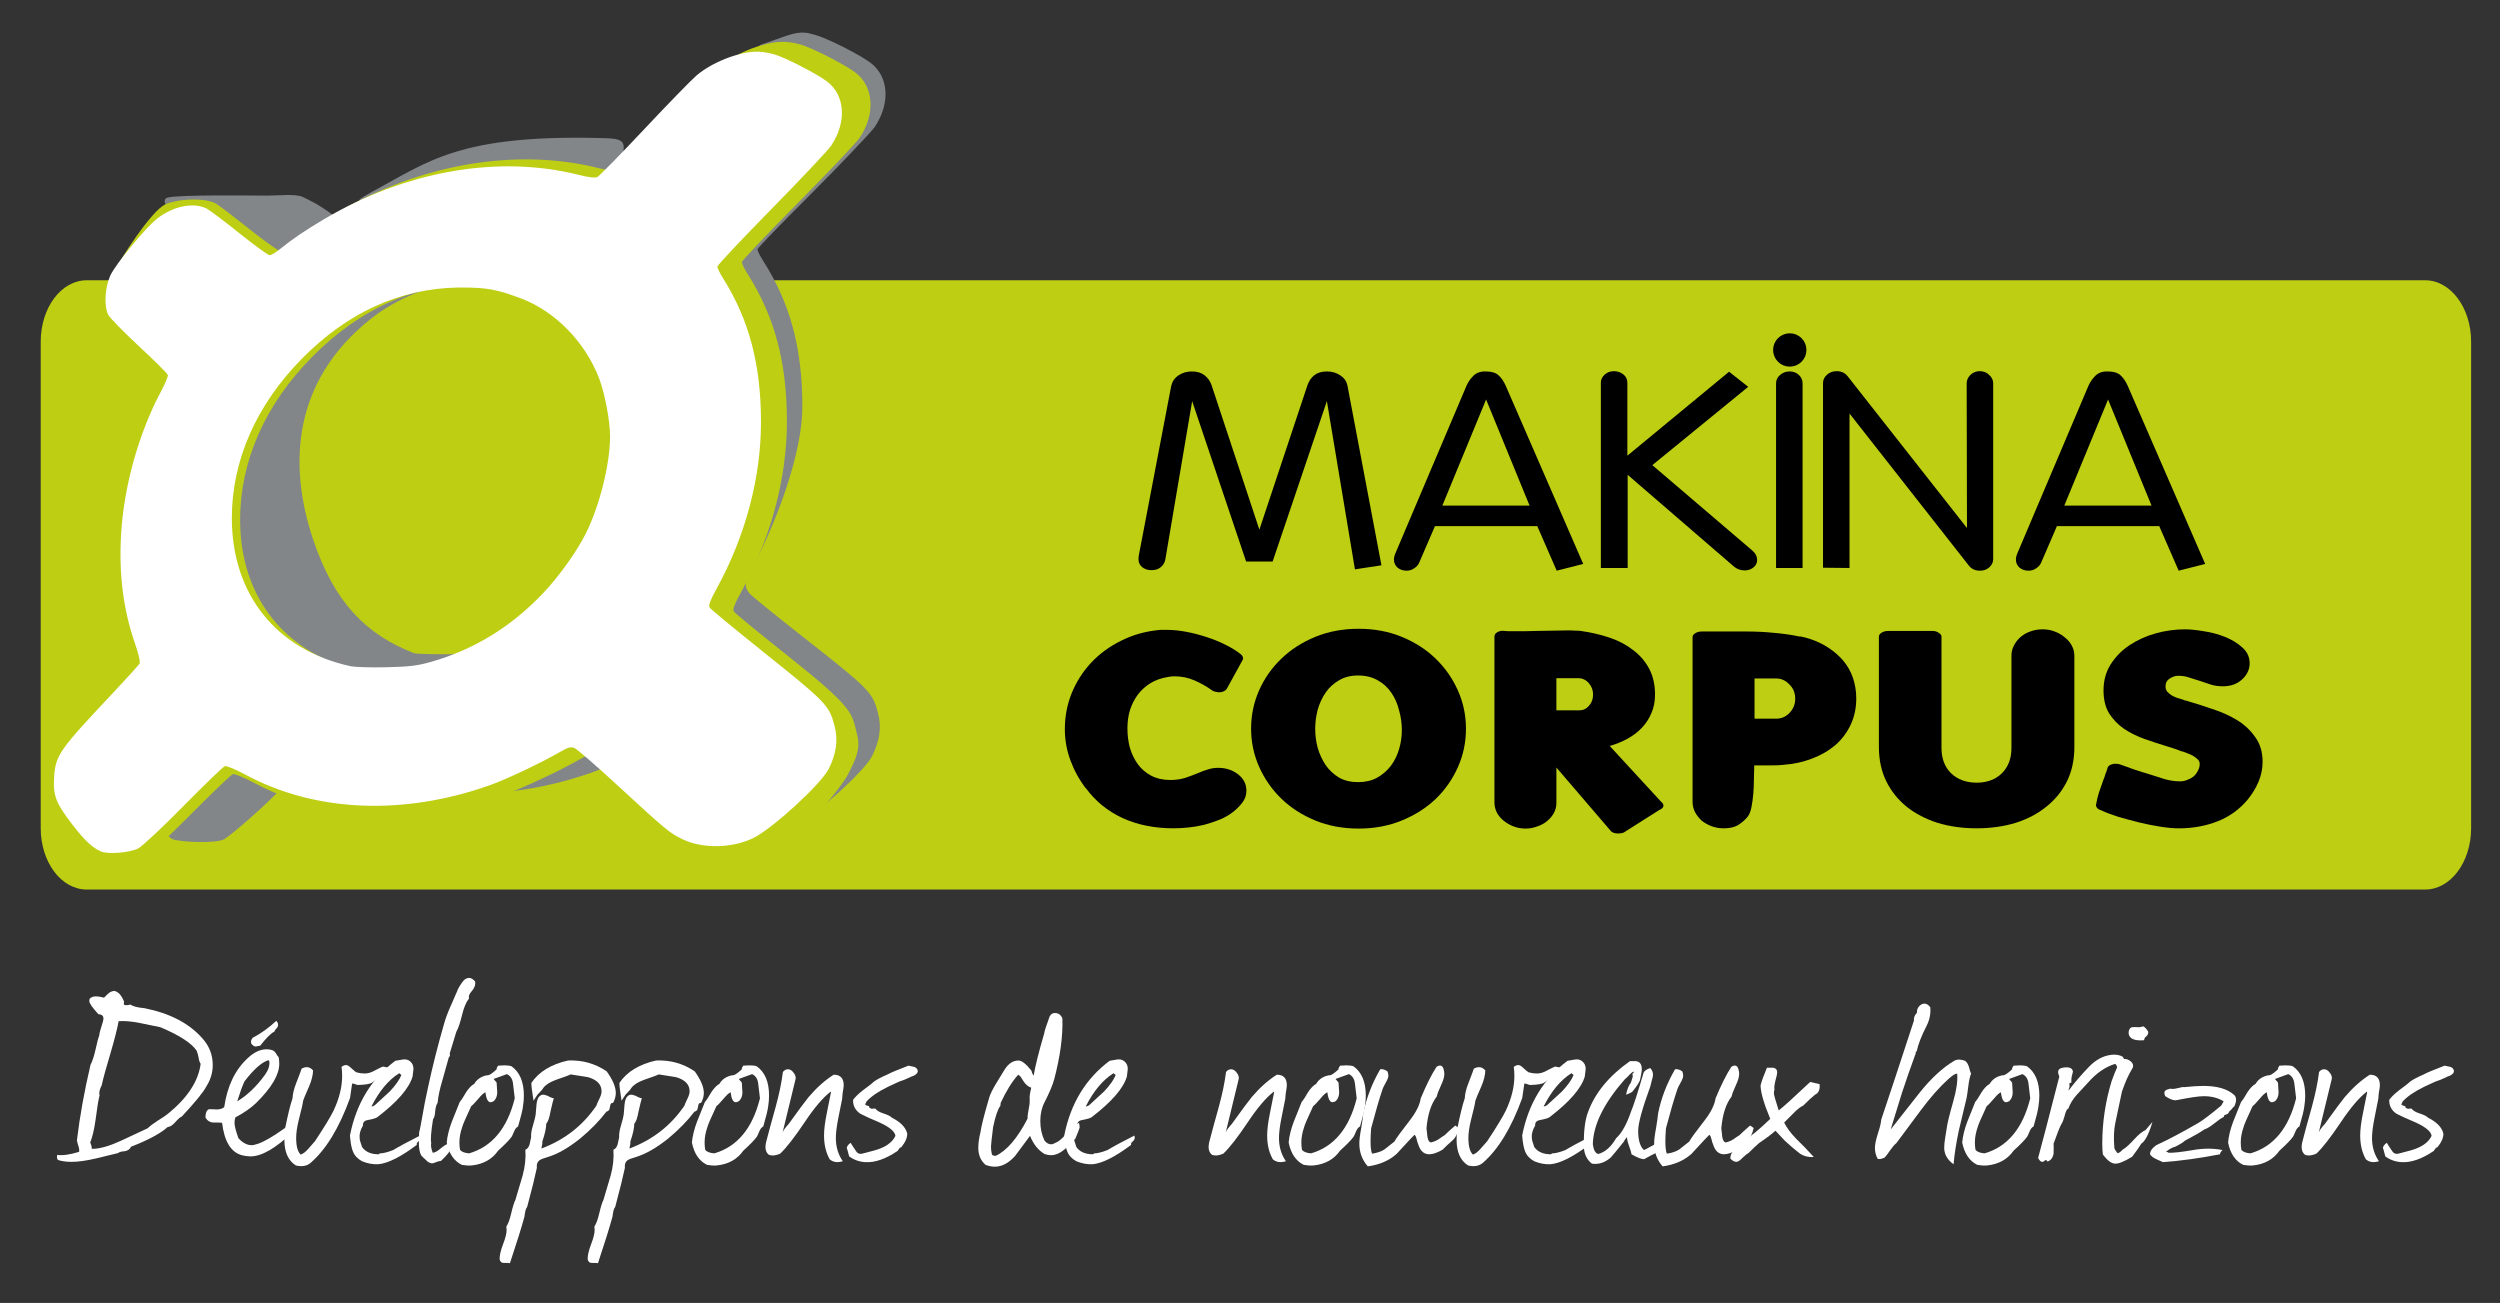 <?xml version="1.0" encoding="utf-8"?>
<!-- Generator: Adobe Illustrator 16.0.0, SVG Export Plug-In . SVG Version: 6.00 Build 0)  -->
<!DOCTYPE svg PUBLIC "-//W3C//DTD SVG 1.1//EN" "http://www.w3.org/Graphics/SVG/1.1/DTD/svg11.dtd">
<svg version="1.1" id="Layer_1" xmlns="http://www.w3.org/2000/svg" xmlns:xlink="http://www.w3.org/1999/xlink" x="0px" y="0px"
	 width="307px" height="160px" viewBox="0 0 307 160" enable-background="new 0 0 307 160" xml:space="preserve">
<rect x="0" y="0" width="307" height="160" fill="#333333" stroke="none"/>
<g>
	<path fill="#ffffff" d="M22.335,137.102c-0.198,0.074-0.47,0.31-0.817,0.706c-0.322,0.371-0.632,0.569-0.929,0.594
		c-0.892,0.793-2.39,1.598-4.495,2.415c-0.148,0.321-0.421,0.508-0.817,0.557c-0.396,0.025-0.656,0.1-0.78,0.224l-2.749,0.668
		c-1.164,0.272-2.154,0.409-2.972,0.409c-0.619,0-1.164-0.074-1.635-0.224c-0.148-0.099-0.186-0.31-0.111-0.631
		c0.644,0.099,1.536-0.025,2.675-0.372c0.049-0.173,0.024-0.408-0.074-0.705c-0.124-0.396-0.186-0.632-0.186-0.706
		c0.347-2.923,0.904-6.018,1.672-9.287c0.223-0.421,0.421-1.016,0.594-1.783c0.198-0.916,0.359-1.522,0.483-1.82
		c-0.025-0.124,0.124-0.693,0.446-1.709c0.173-0.569-0.012-0.866-0.557-0.891c-0.743-0.817-1.115-1.351-1.115-1.598
		c0-0.1,0.013-0.198,0.038-0.297c0.173-0.198,0.433-0.298,0.78-0.298c0.223,0,0.483,0.037,0.78,0.111
		c0.049,0.025,0.111,0.037,0.186,0.037h0.037l0.223-0.223c0.223-0.223,0.359-0.347,0.409-0.371c0.173-0.124,0.371-0.198,0.594-0.223
		c0.495,0.074,0.904,0.52,1.226,1.337c-0.025,0.074-0.038,0.148-0.038,0.223c0,0.1,0.05,0.161,0.149,0.186h0.334
		c0.05,0,0.161-0.024,0.334-0.074c0.297,0.224,0.867,0.372,1.709,0.446c3.12,0.619,5.498,1.857,7.132,3.715
		c0.842,0.94,1.263,2.03,1.263,3.269c0,0.941-0.272,1.833-0.817,2.675C24.985,134.104,23.995,135.318,22.335,137.102 M24.378,129.82
		c-0.025-0.173-0.099-0.434-0.223-0.78c-0.619-0.94-2.105-1.906-4.458-2.897l-2.526-0.52c-0.991-0.198-1.857-0.272-2.601-0.224
		c-0.173,0.941-0.508,2.254-1.003,3.938c-0.545,1.808-0.904,3.12-1.077,3.938c-0.198,0.396-0.297,0.718-0.297,0.966
		c0,0.099,0.012,0.186,0.037,0.26c-0.148,0.569-0.31,1.548-0.483,2.935c-0.173,1.238-0.396,2.191-0.668,2.86
		c0.148,0.347,0.21,0.606,0.186,0.78h0.074c0.892,0,2.043-0.322,3.455-0.966c0,0,1.115-0.521,3.344-1.561
		c0.272-0.272,0.681-0.582,1.226-0.929c0.644-0.396,1.065-0.681,1.263-0.854c2.402-1.956,3.739-3.999,4.012-6.129
		C24.515,130.464,24.428,130.191,24.378,129.82"/>
	<path fill="#ffffff" d="M34.109,126.068c-0.025,0.074-0.124,0.198-0.297,0.372l-0.037,0.074c-0.049,0.148-0.136,0.235-0.26,0.26
		c-0.421,0.297-0.941,0.842-1.56,1.635c-0.049,0-0.186,0.024-0.409,0.074c-0.124,0.049-0.248,0.037-0.371-0.037
		c-0.421-0.248-0.471-0.582-0.149-1.003c1.04-0.545,2.006-1.238,2.897-2.081c0.149,0.149,0.223,0.298,0.223,0.446
		C34.146,125.907,34.134,125.994,34.109,126.068 M29.688,141.856c-1.337-0.372-2.142-1.696-2.415-3.975
		c-0.074-0.025-0.421-0.037-1.04-0.037c-0.421,0-0.755-0.198-1.003-0.595c0-0.595,0.148-0.941,0.446-1.04
		c0.322,0,0.644,0.013,0.966,0.037c0.421-0.024,0.718-0.124,0.892-0.297c0.372-2.576,1.337-4.582,2.897-6.019
		c0.768-0.718,1.536-1.077,2.303-1.077c0.569,0,0.941,0.148,1.114,0.446c0.173,0.297,0.297,0.47,0.372,0.52
		c0.049,0.272,0.074,0.545,0.074,0.817c0,1.337-0.941,2.935-2.823,4.792c-0.668,0.644-1.523,1.238-2.563,1.783
		c-0.074,0.198-0.111,0.421-0.111,0.669c0,0.371,0.161,1.003,0.483,1.895c0.52,0.569,1.064,0.854,1.634,0.854
		c0.148,0,0.285-0.025,0.409-0.075c0.768-0.148,2.068-0.879,3.9-2.191h0.706v0.669c-2.081,1.981-3.802,2.972-5.164,2.972
		C30.419,142.005,30.06,141.955,29.688,141.856 M32.958,130.191c-0.817,0.248-1.795,1.115-2.935,2.601
		c-0.248,0.521-0.545,1.338-0.892,2.452c1.238-0.743,2.377-1.833,3.417-3.27c0.421-0.594,0.595-1.151,0.521-1.671L32.958,130.191"/>
	<path fill="#ffffff" d="M47.031,130.972l0.706,0.148c-0.149,0.372-0.347,0.632-0.595,0.78c-0.47,0.347-0.953,0.693-1.449,1.04
		c-0.248,0.174-0.842,0.272-1.783,0.298l-0.334-0.111c-0.148-0.05-0.26-0.074-0.334-0.074c-0.049,0.371-0.136,0.966-0.26,1.782
		c-1.337,3.69-2.959,6.353-4.867,7.987c-0.446,0.371-1.04,0.471-1.783,0.297c-0.941-0.594-1.412-1.646-1.412-3.157
		c0-0.372,0.024-0.805,0.074-1.301c0.347-1.733,0.656-2.996,0.929-3.789c0.024-0.544,0.173-1.163,0.446-1.857
		c0.396-1.015,0.619-1.609,0.668-1.782c0.223-0.124,0.434-0.187,0.631-0.187c0.297,0,0.558,0.137,0.78,0.409
		c-0.025,0.594-0.186,1.238-0.483,1.932c-0.446,1.016-0.693,1.609-0.743,1.783c-0.024,0.297-0.198,1.064-0.52,2.303
		c-0.223,0.892-0.334,1.647-0.334,2.267c0,1.015,0.186,1.696,0.557,2.043c0.297-0.1,0.606-0.335,0.929-0.706
		c0.47-0.545,0.743-0.854,0.817-0.929c1.164-1.759,1.932-3.021,2.303-3.789c0.693-1.486,1.041-2.897,1.041-4.234
		c0-0.372-0.025-0.743-0.075-1.115c0.198-0.148,0.384-0.223,0.558-0.223c0.173,0,0.396,0.137,0.668,0.409
		c0.297,0.272,0.495,0.433,0.594,0.482c0.347,0.1,0.681,0.148,1.003,0.148c0.421,0,0.842-0.124,1.263-0.371
		C46.598,131.158,46.932,130.997,47.031,130.972"/>
	<path fill="#ffffff" d="M51.442,140.11l-0.111,0.111c-0.124,0.074-0.173,0.198-0.148,0.372c-1.981,1.485-3.566,2.278-4.755,2.377
		c-0.669,0.024-1.325-0.099-1.969-0.371c-0.545-0.298-0.917-0.693-1.115-1.189c-0.173-0.396-0.297-1.052-0.371-1.969
		c0.768-3.913,2.625-6.971,5.572-9.175c0.099-0.025,0.384-0.075,0.854-0.149c0.396-0.074,0.718,0,0.966,0.224
		c0.272,0.223,0.409,0.532,0.409,0.929c-0.049,0.321-0.087,0.631-0.111,0.929c-0.421,1.436-1.857,3.096-4.309,4.978
		c-0.149,0.124-0.557,0.248-1.226,0.371c-0.396,0.074-0.582,0.298-0.557,0.669c-0.322,0.545-0.458,1.053-0.409,1.523
		c0,0.197,0.099,0.569,0.297,1.114c0.421,0.594,1.102,0.892,2.043,0.892l0.148-0.111c0.396,0,0.941-0.137,1.635-0.409
		c0.693-0.421,1.795-1.016,3.306-1.783c0.024,0.1,0.037,0.186,0.037,0.261C51.628,139.851,51.566,139.986,51.442,140.11
		 M49.288,132.012c-0.074-0.074-0.161-0.148-0.26-0.223c-1.312,0.817-2.452,2.18-3.417,4.086c0.124,0,0.26-0.049,0.409-0.148
		c0.619-0.569,1.238-1.139,1.857-1.708C48.594,133.25,49.064,132.582,49.288,132.012"/>
	<path fill="#ffffff" d="M57.895,121.76c-0.272,0.297-0.372,0.582-0.297,0.854c-0.347,0.422-0.631,1.09-0.854,2.007
		c-0.248,1.015-0.483,1.708-0.706,2.08c-0.173,0.545-0.446,1.437-0.817,2.675c0.074,0.173,0.037,0.334-0.111,0.482
		c-0.025,0.1-0.285,1.028-0.78,2.786c-0.322,1.065-0.52,1.994-0.594,2.786c-0.149,0.198-0.248,0.545-0.297,1.04
		c-0.025,0.471-0.111,0.793-0.26,0.966c-0.248,1.535-0.322,2.514-0.223,2.935c-0.074,0.272-0.012,0.669,0.186,1.188
		c0.248-0.024,0.521-0.16,0.817-0.408c0.396-0.322,0.644-0.508,0.743-0.557c0.272-0.149,0.644-0.198,1.114-0.149
		c-0.446,0.817-1.003,1.523-1.671,2.118c-0.149,0-0.347,0.049-0.595,0.148c-0.223,0.099-0.384,0.148-0.483,0.148
		c-0.148,0-0.322-0.062-0.52-0.186c-0.495-0.446-0.768-0.706-0.817-0.78c-0.198-0.347-0.297-0.892-0.297-1.635
		c0-0.347,0.012-0.755,0.037-1.226c0.049-0.1,0.136-0.508,0.26-1.226c0.297-1.734,0.582-3.195,0.854-4.384
		c0.52-2.427,1.164-4.978,1.932-7.652c0.198-0.719,0.496-1.511,0.892-2.378c0.471-1.089,0.718-1.659,0.743-1.708
		c0.099-0.298,0.334-0.694,0.706-1.189c0.223-0.272,0.471-0.408,0.743-0.408c0.248,0,0.495,0.148,0.743,0.445
		C58.415,120.93,58.266,121.338,57.895,121.76"/>
	<path fill="#ffffff" d="M63.623,138.327c-0.198,0.1-0.359,0.297-0.483,0.595c-0.173,0.421-0.285,0.656-0.334,0.705
		c-0.297,0.396-0.842,0.954-1.634,1.672c-0.743,1.065-1.833,1.672-3.269,1.82c-0.396,0.025-0.792,0-1.189-0.074
		c-0.966-0.471-1.585-1.387-1.857-2.749c0.074-0.792,0.285-1.646,0.632-2.563c0.223-0.544,0.545-1.35,0.966-2.414
		c0.198-0.223,0.458-0.619,0.78-1.188c0.322-0.496,0.656-0.843,1.003-1.04c0.322-0.545,0.83-0.892,1.523-1.041
		c0.248,0.05,0.656-0.197,1.226-0.742c-0.024-0.1,0.037-0.248,0.186-0.446c0.272-0.024,0.52-0.037,0.743-0.037
		c0.372,0,0.669,0.037,0.892,0.111c1.016,0.719,1.523,1.92,1.523,3.604c0,0.421-0.037,0.867-0.111,1.337
		C64.167,136.321,63.969,137.139,63.623,138.327 M62.991,133.015c-0.075-0.544-0.322-0.916-0.743-1.114l-1.635,0.595l0.372,0.445
		c0.025,0.272,0.05,0.669,0.074,1.189c0,0.445-0.136,0.805-0.408,1.077c-0.124,0.074-0.248,0.124-0.372,0.148
		c-0.347,0.024-0.57-0.384-0.669-1.226c-0.223,0.099-0.507,0.358-0.854,0.78c-0.421,0.495-0.718,0.805-0.892,0.928
		c-0.693,1.486-1.065,2.354-1.115,2.601c-0.223,0.645-0.334,1.264-0.334,1.857c0,0.298,0.024,0.595,0.074,0.892
		c0.173,0.248,0.545,0.396,1.114,0.446c2.823-0.817,4.693-3.071,5.609-6.762C63.14,134.179,63.065,133.56,62.991,133.015"/>
	<path fill="#ffffff" d="M66.482,141.039c2.848-1.064,5.102-2.823,6.761-5.275c0.025-0.123,0.136-0.384,0.334-0.779
		c0.198-0.396,0.297-0.719,0.297-0.966c0-0.843-0.557-1.425-1.671-1.746c-0.718-0.124-1.424-0.235-2.118-0.335
		c-0.124,0.074-0.73,0.298-1.82,0.669c-0.743,0.272-1.263,0.606-1.56,1.003c-0.049,0.124-0.285,0.396-0.706,0.817
		c-0.025,0.05-0.186,0.297-0.483,0.743c-0.198-1.238-0.285-1.969-0.26-2.192c0.917-1.361,2.415-2.278,4.495-2.748
		c1.758-0.075,3.343,0.371,4.755,1.337c0.743,1.04,1.114,1.919,1.114,2.638c0,0.421-0.111,0.829-0.334,1.226
		c-0.198,0-0.31,0.087-0.334,0.26c-0.025,0.174-0.062,0.347-0.112,0.521c-0.049,0.148-0.173,0.247-0.371,0.297
		c-0.867,1.14-1.944,2.241-3.232,3.307c-1.461,1.164-2.786,1.919-3.975,2.266c-0.495,0.148-0.817,0.272-0.966,0.371
		c-0.297,0.198-0.421,0.521-0.371,0.966c-0.223,1.065-0.619,2.663-1.189,4.793c-0.148,0.148-0.26,0.544-0.334,1.188
		c-0.322,1.213-0.916,3.12-1.783,5.721c-0.05-0.025-0.297-0.037-0.743-0.037c-0.248,0.024-0.421-0.111-0.52-0.409
		c-0.025-0.445,0.111-1.064,0.409-1.857c0.297-0.768,0.446-1.35,0.446-1.745c0-0.149-0.013-0.298-0.037-0.446
		c0.223-0.322,0.421-0.854,0.594-1.598c0.198-0.842,0.372-1.398,0.52-1.671c0.198-0.669,0.495-1.672,0.892-3.01
		c0.297-1.089,0.409-2.142,0.334-3.157c0.248-0.099,0.421-0.322,0.52-0.669c0.049-0.272,0.111-0.557,0.186-0.854
		c-0.025-0.421,0.049-0.903,0.223-1.448c0.198-0.669,0.31-1.114,0.334-1.337c0-0.05,0.037-0.483,0.111-1.301
		c0.05-0.545,0.223-0.903,0.521-1.077c0.248-0.148,0.631-0.074,1.151,0.223c0.099,0.05,0.248,0.1,0.446,0.148
		c-0.074,0.198-0.21,0.743-0.409,1.635c-0.124,0.743-0.297,1.238-0.52,1.486c0,0.52-0.161,1.25-0.483,2.191
		C66.619,140.333,66.582,140.618,66.482,141.039"/>
	<path fill="#ffffff" d="M77.293,141.039c2.848-1.064,5.102-2.823,6.761-5.275c0.025-0.123,0.136-0.384,0.334-0.779
		c0.198-0.396,0.297-0.719,0.297-0.966c0-0.843-0.557-1.425-1.671-1.746c-0.718-0.124-1.424-0.235-2.118-0.335
		c-0.124,0.074-0.73,0.298-1.82,0.669c-0.743,0.272-1.263,0.606-1.56,1.003c-0.049,0.124-0.285,0.396-0.706,0.817
		c-0.025,0.05-0.186,0.297-0.483,0.743c-0.198-1.238-0.285-1.969-0.26-2.192c0.917-1.361,2.415-2.278,4.495-2.748
		c1.758-0.075,3.343,0.371,4.755,1.337c0.743,1.04,1.114,1.919,1.114,2.638c0,0.421-0.111,0.829-0.334,1.226
		c-0.198,0-0.31,0.087-0.334,0.26c-0.025,0.174-0.062,0.347-0.112,0.521c-0.049,0.148-0.173,0.247-0.371,0.297
		c-0.867,1.14-1.944,2.241-3.232,3.307c-1.461,1.164-2.786,1.919-3.975,2.266c-0.495,0.148-0.817,0.272-0.966,0.371
		c-0.297,0.198-0.421,0.521-0.371,0.966c-0.223,1.065-0.619,2.663-1.189,4.793c-0.148,0.148-0.26,0.544-0.334,1.188
		c-0.322,1.213-0.916,3.12-1.783,5.721c-0.05-0.025-0.297-0.037-0.743-0.037c-0.248,0.024-0.421-0.111-0.52-0.409
		c-0.025-0.445,0.111-1.064,0.409-1.857c0.297-0.768,0.446-1.35,0.446-1.745c0-0.149-0.013-0.298-0.037-0.446
		c0.223-0.322,0.421-0.854,0.594-1.598c0.198-0.842,0.372-1.398,0.52-1.671c0.198-0.669,0.495-1.672,0.892-3.01
		c0.297-1.089,0.409-2.142,0.334-3.157c0.248-0.099,0.421-0.322,0.52-0.669c0.049-0.272,0.111-0.557,0.186-0.854
		c-0.025-0.421,0.049-0.903,0.223-1.448c0.198-0.669,0.31-1.114,0.334-1.337c0-0.05,0.037-0.483,0.111-1.301
		c0.05-0.545,0.223-0.903,0.521-1.077c0.248-0.148,0.631-0.074,1.151,0.223c0.099,0.05,0.248,0.1,0.446,0.148
		c-0.074,0.198-0.21,0.743-0.409,1.635c-0.124,0.743-0.297,1.238-0.52,1.486c0,0.52-0.161,1.25-0.483,2.191
		C77.429,140.333,77.392,140.618,77.293,141.039"/>
	<path fill="#ffffff" d="M93.732,138.327c-0.198,0.1-0.359,0.297-0.483,0.595c-0.173,0.421-0.285,0.656-0.334,0.705
		c-0.297,0.396-0.842,0.954-1.634,1.672c-0.743,1.065-1.833,1.672-3.269,1.82c-0.396,0.025-0.792,0-1.189-0.074
		c-0.966-0.471-1.585-1.387-1.857-2.749c0.075-0.792,0.285-1.646,0.632-2.563c0.223-0.544,0.545-1.35,0.966-2.414
		c0.198-0.223,0.458-0.619,0.78-1.188c0.322-0.496,0.657-0.843,1.003-1.04c0.322-0.545,0.83-0.892,1.523-1.041
		c0.248,0.05,0.656-0.197,1.226-0.742c-0.024-0.1,0.037-0.248,0.186-0.446c0.272-0.024,0.52-0.037,0.743-0.037
		c0.372,0,0.669,0.037,0.892,0.111c1.016,0.719,1.523,1.92,1.523,3.604c0,0.421-0.037,0.867-0.111,1.337
		C94.277,136.321,94.079,137.139,93.732,138.327 M93.101,133.015c-0.075-0.544-0.322-0.916-0.743-1.114l-1.634,0.595l0.371,0.445
		c0.025,0.272,0.05,0.669,0.075,1.189c0,0.445-0.136,0.805-0.409,1.077c-0.124,0.074-0.248,0.124-0.372,0.148
		c-0.347,0.024-0.57-0.384-0.668-1.226c-0.223,0.099-0.508,0.358-0.854,0.78c-0.421,0.495-0.718,0.805-0.892,0.928
		c-0.693,1.486-1.065,2.354-1.115,2.601c-0.223,0.645-0.334,1.264-0.334,1.857c0,0.298,0.024,0.595,0.074,0.892
		c0.173,0.248,0.545,0.396,1.114,0.446c2.823-0.817,4.693-3.071,5.609-6.762C93.25,134.179,93.175,133.56,93.101,133.015"/>
	<path fill="#ffffff" d="M103.422,134.91c-0.173,0.816-0.334,1.622-0.483,2.414c-0.198,1.016-0.297,1.82-0.297,2.415
		c0,1.089,0.285,2.043,0.854,2.86c-0.248,0.074-0.471,0.111-0.669,0.111c-0.347,0-0.656-0.111-0.929-0.335
		c-0.47-0.817-0.706-1.795-0.706-2.935c0-0.718,0.111-1.622,0.334-2.712l0.52-2.6l-0.037-0.074
		c-0.941,0.718-2.006,1.969-3.195,3.752c-1.263,1.882-2.266,3.17-3.009,3.863c-0.347,0.148-0.656,0.223-0.929,0.223
		c-0.148,0-0.297-0.025-0.445-0.074c-0.421-0.322-0.533-0.867-0.334-1.635c0.272-1.064,0.656-2.477,1.151-4.234
		c0.446-1.635,0.743-3.071,0.892-4.31c0.173-0.223,0.384-0.334,0.632-0.334c0.248,0,0.47,0.136,0.668,0.408
		c0.223,0.272,0.31,0.532,0.26,0.78l-1.597,6.575c0.099-0.272,0.347-0.619,0.743-1.04c1.263-1.759,2.08-2.86,2.452-3.307
		c0.991-1.164,2.018-2.08,3.083-2.749c0.817,0,1.226,0.434,1.226,1.301c0,0.173-0.037,0.445-0.111,0.817
		C103.447,134.464,103.422,134.736,103.422,134.91"/>
	<path fill="#ffffff" d="M106.244,135.652c0.124,0.025,0.173,0.037,0.148,0.037c-0.024,0.025-0.049,0.037-0.074,0.037l0.409,0.111
		c-0.025,0.124,0.037,0.211,0.186,0.261c0.024,0,0.074,0.024,0.148,0.074c0.049-0.025,0.111-0.037,0.186-0.037h0.26
		c0.124,0.223,0.446,0.421,0.966,0.594c0.545,0.174,0.892,0.347,1.04,0.521c1.09,0.545,1.721,1.201,1.895,1.969
		c0,0.521-0.248,1.077-0.743,1.672c-0.099,0-0.186,0.062-0.26,0.186s-0.136,0.211-0.186,0.26c-1.461,0.991-2.786,1.449-3.975,1.375
		c-0.743-0.05-1.399-0.285-1.969-0.706c-0.198-0.793-0.297-1.114-0.297-0.966c0-0.248,0.161-0.483,0.483-0.706
		c0.075,0.148,0.297,0.495,0.669,1.04c0.173,0.272,0.421,0.372,0.743,0.298c1.214-0.298,1.981-0.521,2.303-0.669
		c0.892-0.371,1.486-0.879,1.783-1.523c-0.074-0.594-0.892-1.213-2.452-1.857c-0.496-0.197-1.115-0.482-1.857-0.854
		c-0.619-0.421-0.917-0.99-0.892-1.708c0.248-0.347,0.656-0.743,1.226-1.189c0.743-0.545,1.201-0.903,1.374-1.077
		c0.347-0.247,0.892-0.532,1.635-0.854c0.347-0.197,1.201-0.557,2.563-1.077c0.446,0.1,0.681,0.148,0.706,0.148
		c0.272,0.1,0.421,0.272,0.446,0.521c0,0.198-0.161,0.384-0.483,0.557c-0.173,0.05-0.434,0.161-0.78,0.335
		c-0.322,0.148-0.569,0.247-0.743,0.297c-0.075,0-0.632,0.248-1.672,0.743c-1.213,0.595-2.093,1.201-2.638,1.82
		c0,0.05-0.062,0.173-0.186,0.371H106.244"/>
	<path fill="#ffffff" d="M126.487,139.479c-0.619,0.817-1.226,1.635-1.82,2.452c-0.792,0.892-1.622,1.337-2.489,1.337
		c-0.372,0-0.755-0.074-1.152-0.223c-0.594-0.52-0.891-1.214-0.891-2.08c0-0.569,0.086-1.201,0.26-1.895
		c0.099-0.743,0.458-2.167,1.077-4.272c0.124-0.445,0.446-1.089,0.966-1.932l0.929-1.522c0.471-0.743,1.041-1.114,1.709-1.114
		c0.396,0,0.929,0.421,1.597,1.263c0.025,0.198,0.112,0.396,0.26,0.594c0.198-1.188,0.631-2.922,1.3-5.2
		c0-0.173,0.223-0.867,0.668-2.08c0.148-0.272,0.359-0.409,0.631-0.409c0.446,0,0.755,0.224,0.929,0.669
		c0.074,2.154-0.26,4.644-1.003,7.467c-0.198,0.718-0.594,1.659-1.188,2.823c-0.347,0.669-0.52,1.437-0.52,2.303
		c0,0.892,0.173,1.697,0.52,2.415c0.248,0.297,0.52,0.445,0.817,0.445c0.149,0,0.297-0.049,0.446-0.148
		c0.347-0.124,0.706-0.384,1.078-0.78c0.272-0.321,0.557-0.656,0.854-1.003c0.173-0.198,0.521-0.433,1.041-0.705
		c0.049,0.223,0.074,0.421,0.074,0.594c-0.05,0.174-0.223,0.619-0.52,1.338c-0.743,0.768-1.189,1.213-1.337,1.337
		c-0.57,0.471-1.127,0.706-1.672,0.706c-0.248,0-0.507-0.05-0.78-0.148C127.502,141.262,126.908,140.519,126.487,139.479
		 M126.45,134.984c-0.05-0.198,0.012-0.669,0.186-1.412c-0.372-0.124-0.693-0.396-0.966-0.817l-0.186-0.297
		c-0.124-0.223-0.272-0.384-0.446-0.483c-0.743,0.817-1.461,1.969-2.155,3.455l-0.037,0.371c-0.297,0.347-0.594,1.214-0.892,2.601
		c-0.173,1.387-0.26,2.192-0.26,2.415c0,0.321,0.037,0.631,0.111,0.929c0.025,0.123,0.186,0.186,0.483,0.186
		c1.362-0.644,2.662-2.167,3.9-4.569c-0.024-0.223,0.05-0.78,0.223-1.672C126.437,135.566,126.45,135.331,126.45,134.984"/>
	<path fill="#ffffff" d="M139.16,140.11l-0.112,0.111c-0.124,0.074-0.173,0.198-0.148,0.372c-1.981,1.485-3.566,2.278-4.755,2.377
		c-0.668,0.024-1.325-0.099-1.969-0.371c-0.545-0.298-0.917-0.693-1.115-1.189c-0.173-0.396-0.297-1.052-0.371-1.969
		c0.768-3.913,2.625-6.971,5.572-9.175c0.099-0.025,0.384-0.075,0.854-0.149c0.396-0.074,0.718,0,0.966,0.224
		c0.272,0.223,0.409,0.532,0.409,0.929c-0.049,0.321-0.086,0.631-0.111,0.929c-0.421,1.436-1.857,3.096-4.309,4.978
		c-0.149,0.124-0.557,0.248-1.226,0.371c-0.396,0.074-0.582,0.298-0.557,0.669c-0.322,0.545-0.458,1.053-0.409,1.523
		c0,0.197,0.099,0.569,0.297,1.114c0.421,0.594,1.102,0.892,2.043,0.892l0.148-0.111c0.396,0,0.941-0.137,1.635-0.409
		c0.693-0.421,1.795-1.016,3.306-1.783c0.025,0.1,0.037,0.186,0.037,0.261C139.346,139.851,139.284,139.986,139.16,140.11
		 M137.005,132.012c-0.074-0.074-0.161-0.148-0.26-0.223c-1.312,0.817-2.452,2.18-3.417,4.086c0.124,0,0.26-0.049,0.409-0.148
		c0.619-0.569,1.238-1.139,1.857-1.708C136.312,133.25,136.783,132.582,137.005,132.012"/>
	<path fill="#ffffff" d="M157.838,134.91c-0.174,0.816-0.335,1.622-0.483,2.414c-0.198,1.016-0.297,1.82-0.297,2.415
		c0,1.089,0.285,2.043,0.854,2.86c-0.248,0.074-0.471,0.111-0.669,0.111c-0.347,0-0.656-0.111-0.929-0.335
		c-0.471-0.817-0.706-1.795-0.706-2.935c0-0.718,0.112-1.622,0.335-2.712l0.52-2.6l-0.037-0.074
		c-0.94,0.718-2.006,1.969-3.194,3.752c-1.263,1.882-2.266,3.17-3.009,3.863c-0.347,0.148-0.657,0.223-0.929,0.223
		c-0.149,0-0.297-0.025-0.446-0.074c-0.421-0.322-0.533-0.867-0.334-1.635c0.272-1.064,0.656-2.477,1.151-4.234
		c0.446-1.635,0.743-3.071,0.892-4.31c0.173-0.223,0.384-0.334,0.632-0.334c0.248,0,0.47,0.136,0.668,0.408
		c0.223,0.272,0.31,0.532,0.26,0.78l-1.597,6.575c0.099-0.272,0.347-0.619,0.743-1.04c1.263-1.759,2.08-2.86,2.452-3.307
		c0.991-1.164,2.018-2.08,3.083-2.749c0.817,0,1.226,0.434,1.226,1.301c0,0.173-0.037,0.445-0.111,0.817
		C157.862,134.464,157.838,134.736,157.838,134.91"/>
	<path fill="#ffffff" d="M167.012,138.327c-0.198,0.1-0.358,0.297-0.482,0.595c-0.174,0.421-0.285,0.656-0.335,0.705
		c-0.297,0.396-0.842,0.954-1.634,1.672c-0.743,1.065-1.833,1.672-3.27,1.82c-0.396,0.025-0.792,0-1.188-0.074
		c-0.966-0.471-1.585-1.387-1.857-2.749c0.074-0.792,0.285-1.646,0.632-2.563c0.223-0.544,0.545-1.35,0.966-2.414
		c0.198-0.223,0.458-0.619,0.78-1.188c0.321-0.496,0.656-0.843,1.003-1.04c0.321-0.545,0.829-0.892,1.522-1.041
		c0.248,0.05,0.656-0.197,1.226-0.742c-0.024-0.1,0.038-0.248,0.187-0.446c0.272-0.024,0.52-0.037,0.742-0.037
		c0.372,0,0.669,0.037,0.892,0.111c1.016,0.719,1.523,1.92,1.523,3.604c0,0.421-0.037,0.867-0.111,1.337
		C167.557,136.321,167.358,137.139,167.012,138.327 M166.381,133.015c-0.074-0.544-0.322-0.916-0.743-1.114l-1.635,0.595
		l0.371,0.445c0.025,0.272,0.05,0.669,0.075,1.189c0,0.445-0.137,0.805-0.409,1.077c-0.124,0.074-0.247,0.124-0.371,0.148
		c-0.347,0.024-0.57-0.384-0.669-1.226c-0.223,0.099-0.508,0.358-0.854,0.78c-0.421,0.495-0.718,0.805-0.892,0.928
		c-0.693,1.486-1.064,2.354-1.114,2.601c-0.223,0.645-0.334,1.264-0.334,1.857c0,0.298,0.024,0.595,0.074,0.892
		c0.173,0.248,0.545,0.396,1.114,0.446c2.823-0.817,4.693-3.071,5.609-6.762C166.529,134.179,166.455,133.56,166.381,133.015"/>
	<path fill="#ffffff" d="M178.292,140.11c-0.322,0.272-0.706,0.632-1.151,1.077c-0.644,0.371-1.188,0.558-1.635,0.558
		c-0.669,0-1.127-0.434-1.374-1.301c-0.05-0.074-0.1-0.235-0.148-0.482c-0.1-0.396-0.198-0.595-0.298-0.595
		c-0.024,0-0.755,0.78-2.191,2.341c-0.916,0.817-2.093,1.324-3.529,1.522c-0.693-0.792-1.04-1.721-1.04-2.786
		c0-0.47,0.074-1.089,0.223-1.857c0.149-0.892,0.235-1.511,0.261-1.857c0.371-1.857,1.064-3.665,2.08-5.423
		c0.272-0.05,0.569,0.037,0.892,0.26c0.074,0.198,0.111,0.371,0.111,0.52c0,0.198-0.1,0.471-0.297,0.817
		c-0.248,0.446-0.385,0.719-0.409,0.817c-0.396,1.164-0.866,2.773-1.411,4.829c-0.05,0.619-0.074,1.152-0.074,1.598
		c0,0.718,0.062,1.226,0.186,1.523c0.644-0.1,1.151-0.272,1.522-0.521c0.025-0.024,0.434-0.347,1.227-0.966
		c0.173-0.347,0.792-1.201,1.857-2.563c0.792-1.015,1.25-1.932,1.374-2.749c0.669-1.609,1.312-2.897,1.932-3.863
		c0.421-0.272,0.706-0.198,0.854,0.224c0.074,0.223,0.111,0.433,0.111,0.631c0,0.372-0.136,0.842-0.408,1.412
		c-0.298,0.644-0.471,1.102-0.521,1.374c-0.693,0.892-1.114,2.192-1.263,3.9c0.024,0.124,0.062,0.458,0.111,1.003
		c0.05,0.422,0.186,0.669,0.408,0.743c0.347-0.074,0.656-0.198,0.929-0.371c0.421-0.298,0.682-0.471,0.78-0.521
		c0.297-0.297,0.73-0.693,1.301-1.188l0.445,0.297C178.998,139.231,178.713,139.764,178.292,140.11"/>
	<path fill="#ffffff" d="M190.979,130.972l0.705,0.148c-0.148,0.372-0.347,0.632-0.594,0.78c-0.471,0.347-0.954,0.693-1.449,1.04
		c-0.248,0.174-0.842,0.272-1.783,0.298l-0.334-0.111c-0.148-0.05-0.26-0.074-0.334-0.074c-0.05,0.371-0.137,0.966-0.261,1.782
		c-1.337,3.69-2.959,6.353-4.866,7.987c-0.445,0.371-1.04,0.471-1.783,0.297c-0.94-0.594-1.411-1.646-1.411-3.157
		c0-0.372,0.024-0.805,0.074-1.301c0.347-1.733,0.656-2.996,0.929-3.789c0.024-0.544,0.173-1.163,0.445-1.857
		c0.396-1.015,0.619-1.609,0.669-1.782c0.223-0.124,0.434-0.187,0.632-0.187c0.297,0,0.557,0.137,0.779,0.409
		c-0.024,0.594-0.186,1.238-0.482,1.932c-0.446,1.016-0.693,1.609-0.743,1.783c-0.024,0.297-0.198,1.064-0.52,2.303
		c-0.224,0.892-0.335,1.647-0.335,2.267c0,1.015,0.186,1.696,0.558,2.043c0.297-0.1,0.606-0.335,0.929-0.706
		c0.471-0.545,0.743-0.854,0.817-0.929c1.164-1.759,1.932-3.021,2.303-3.789c0.693-1.486,1.04-2.897,1.04-4.234
		c0-0.372-0.024-0.743-0.074-1.115c0.198-0.148,0.384-0.223,0.558-0.223c0.173,0,0.396,0.137,0.668,0.409
		c0.298,0.272,0.496,0.433,0.595,0.482c0.347,0.1,0.681,0.148,1.003,0.148c0.421,0,0.842-0.124,1.263-0.371
		C190.545,131.158,190.879,130.997,190.979,130.972"/>
	<path fill="#ffffff" d="M195.39,140.11l-0.111,0.111c-0.124,0.074-0.174,0.198-0.149,0.372c-1.98,1.485-3.565,2.278-4.755,2.377
		c-0.668,0.024-1.324-0.099-1.969-0.371c-0.545-0.298-0.916-0.693-1.114-1.189c-0.173-0.396-0.297-1.052-0.371-1.969
		c0.768-3.913,2.625-6.971,5.572-9.175c0.099-0.025,0.384-0.075,0.854-0.149c0.396-0.074,0.719,0,0.967,0.224
		c0.271,0.223,0.408,0.532,0.408,0.929c-0.05,0.321-0.087,0.631-0.111,0.929c-0.421,1.436-1.857,3.096-4.31,4.978
		c-0.148,0.124-0.557,0.248-1.226,0.371c-0.396,0.074-0.582,0.298-0.558,0.669c-0.321,0.545-0.458,1.053-0.408,1.523
		c0,0.197,0.099,0.569,0.297,1.114c0.421,0.594,1.103,0.892,2.043,0.892l0.149-0.111c0.396,0,0.94-0.137,1.634-0.409
		c0.693-0.421,1.796-1.016,3.307-1.783c0.024,0.1,0.037,0.186,0.037,0.261C195.575,139.851,195.513,139.986,195.39,140.11
		 M193.234,132.012c-0.074-0.074-0.16-0.148-0.26-0.223c-1.312,0.817-2.451,2.18-3.418,4.086c0.124,0,0.261-0.049,0.409-0.148
		c0.619-0.569,1.238-1.139,1.857-1.708C192.541,133.25,193.012,132.582,193.234,132.012"/>
	<path fill="#ffffff" d="M203.25,141.634c-0.272,0.123-0.718,0.358-1.337,0.705c-0.322,0.025-0.843-0.173-1.561-0.594
		c-0.024-0.198-0.124-0.533-0.297-1.003c-0.174-0.471-0.261-0.843-0.261-1.115c-0.197,0.224-0.334,0.422-0.408,0.595
		c-0.916,1.14-1.449,1.783-1.598,1.932c-0.718,0.619-1.485,0.867-2.303,0.743c-0.669-0.521-1.003-1.288-1.003-2.303
		c0-1.759,0.173-3.096,0.52-4.013c0.867-2.377,2.588-4.47,5.164-6.277h0.594c0.57,0,0.854,0.334,0.854,1.003
		c0,0.223-0.074,0.668-0.223,1.337c-0.124,0.322-0.396,0.743-0.817,1.263c-0.074,0.174-0.371,0.347-0.892,0.521
		c0.124-0.644,0.322-1.14,0.595-1.486c0.024-0.074,0.087-0.272,0.186-0.594c0.025-0.05,0.037-0.124,0.037-0.223
		c0-0.075-0.012-0.161-0.037-0.261c0.124-0.099,0.186-0.186,0.186-0.26c-0.148-0.024-0.408,0.186-0.779,0.632
		c-0.075,0.049-0.198,0.161-0.372,0.334c-2.551,2.922-3.851,5.572-3.9,7.949c0.099,0.719,0.322,1.115,0.669,1.189
		c0.842-0.224,1.572-0.867,2.191-1.932c0.693-0.619,1.312-1.734,1.857-3.344c0.272-0.619,0.78-2.191,1.523-4.718
		c0.099-0.223,0.371-0.408,0.817-0.557c0.223,0.247,0.334,0.52,0.334,0.816c0,0.174-0.05,0.409-0.148,0.706
		c-0.1,0.372-0.161,0.619-0.186,0.743c-0.991,2.724-1.486,4.532-1.486,5.424c0,1.164,0.235,1.956,0.706,2.377
		c0.099-0.024,0.408-0.186,0.929-0.482c0.445-0.248,0.718-0.372,0.816-0.372c0.025,0.124,0.038,0.248,0.038,0.372
		C203.659,141.212,203.522,141.51,203.25,141.634"/>
	<path fill="#ffffff" d="M214.496,140.11c-0.321,0.272-0.705,0.632-1.151,1.077c-0.644,0.371-1.188,0.558-1.634,0.558
		c-0.669,0-1.127-0.434-1.375-1.301c-0.05-0.074-0.099-0.235-0.148-0.482c-0.1-0.396-0.198-0.595-0.297-0.595
		c-0.025,0-0.756,0.78-2.192,2.341c-0.916,0.817-2.093,1.324-3.528,1.522c-0.693-0.792-1.041-1.721-1.041-2.786
		c0-0.47,0.075-1.089,0.224-1.857c0.148-0.892,0.235-1.511,0.26-1.857c0.371-1.857,1.064-3.665,2.08-5.423
		c0.272-0.05,0.569,0.037,0.892,0.26c0.074,0.198,0.111,0.371,0.111,0.52c0,0.198-0.099,0.471-0.297,0.817
		c-0.248,0.446-0.384,0.719-0.408,0.817c-0.396,1.164-0.867,2.773-1.412,4.829c-0.05,0.619-0.074,1.152-0.074,1.598
		c0,0.718,0.062,1.226,0.186,1.523c0.644-0.1,1.151-0.272,1.523-0.521c0.024-0.024,0.434-0.347,1.226-0.966
		c0.174-0.347,0.793-1.201,1.857-2.563c0.792-1.015,1.251-1.932,1.374-2.749c0.669-1.609,1.312-2.897,1.932-3.863
		c0.422-0.272,0.706-0.198,0.854,0.224c0.074,0.223,0.112,0.433,0.112,0.631c0,0.372-0.137,0.842-0.409,1.412
		c-0.297,0.644-0.471,1.102-0.52,1.374c-0.694,0.892-1.115,2.192-1.264,3.9c0.025,0.124,0.062,0.458,0.111,1.003
		c0.05,0.422,0.187,0.669,0.409,0.743c0.347-0.074,0.656-0.198,0.929-0.371c0.421-0.298,0.681-0.471,0.78-0.521
		c0.297-0.297,0.73-0.693,1.3-1.188l0.445,0.297C215.202,139.231,214.918,139.764,214.496,140.11"/>
	<path fill="#ffffff" d="M222.886,134.427c-0.347,0.272-0.829,0.718-1.448,1.337c-0.372,0.174-0.78,0.496-1.226,0.966c0,0-0.372,0.372-1.115,1.115
		c0.298,0.619,0.78,1.275,1.449,1.969c0.693,0.668,1.424,1.424,2.191,2.266c-0.792,0.05-1.448-0.161-1.969-0.632
		c-0.371-0.272-0.903-0.73-1.598-1.374l-1.151-1.226c-0.321,0.321-0.99,0.829-2.006,1.522c-0.297,0.248-0.73,0.656-1.3,1.227
		c-0.124,0.049-0.359,0.234-0.706,0.557c-0.322,0.347-0.582,0.521-0.78,0.521c-0.247,0-0.495-0.137-0.743-0.409
		c0-0.371,0.124-0.681,0.372-0.929c0.247-0.272,0.644-0.606,1.188-1.003c0.074-0.024,0.111-0.111,0.111-0.26
		c0.817-0.495,1.895-1.387,3.232-2.675c-0.793-1.907-1.189-3.281-1.189-4.123c0.124-0.495,0.384-1.214,0.78-2.155h0.817
		c0.297,0.075,0.445,0.261,0.446,0.558c-0.001,0.174-0.075,0.521-0.224,1.04c-0.124,0.521-0.161,0.879-0.111,1.077
		c-0.05,0.148-0.074,0.298-0.074,0.446c0,0.198,0.198,0.903,0.595,2.117c0.471-0.347,1.758-1.511,3.863-3.492l1.151,0.261
		C223.518,133.795,223.332,134.229,222.886,134.427"/>
	<path fill="#ffffff" d="M232.174,138.698l3.566-4.531c1.411-1.759,2.823-3.059,4.234-3.9c0.347-0.198,0.793-0.198,1.337,0
		c0.224,0.173,0.384,0.433,0.483,0.779c0.099,0.422,0.186,0.682,0.26,0.78c-0.148,0.372-0.26,0.867-0.334,1.486
		c-0.1,0.792-0.174,1.3-0.223,1.522c-0.57,2.378-0.892,3.728-0.966,4.05c-0.322,1.535-0.533,2.897-0.632,4.086
		c-0.768-0.545-1.151-1.226-1.151-2.043c0-0.297,0.037-0.682,0.111-1.151c0.099-0.595,0.161-0.979,0.186-1.152
		c0.05-0.52,0.322-1.646,0.817-3.38c0.396-1.387,0.557-2.514,0.482-3.381c-0.173-0.074-0.557,0.161-1.151,0.706
		c-1.04,0.941-2.142,2.191-3.306,3.752l-3.009,4.049c-0.224,0.174-0.471,0.458-0.743,0.854c-0.322,0.471-0.558,0.78-0.706,0.929
		c-0.371,0.174-0.656,0.223-0.854,0.148c-0.223-0.421-0.334-0.866-0.334-1.337c0-0.421,0.124-1.016,0.371-1.783
		c0.248-0.768,0.384-1.337,0.409-1.709c0.892-2.649,2.229-6.699,4.012-12.147c-0.05-0.321,0.074-0.644,0.371-0.966
		c-0.024-0.272,0.05-0.52,0.223-0.742c0.198-0.248,0.434-0.372,0.706-0.372c0.248,0,0.483,0.148,0.706,0.446
		c0.074,0.792-0.087,1.572-0.483,2.34c-0.619,1.214-1.015,2.241-1.188,3.083c-0.099,0-0.136,0.074-0.111,0.224
		c-0.595,1.609-1.164,3.244-1.709,4.903C233.301,135.059,232.842,136.544,232.174,138.698"/>
	<path fill="#ffffff" d="M249.724,138.327c-0.198,0.1-0.359,0.297-0.483,0.595c-0.173,0.421-0.284,0.656-0.334,0.705
		c-0.297,0.396-0.842,0.954-1.635,1.672c-0.742,1.065-1.832,1.672-3.269,1.82c-0.396,0.025-0.793,0-1.188-0.074
		c-0.966-0.471-1.585-1.387-1.857-2.749c0.074-0.792,0.284-1.646,0.631-2.563c0.224-0.544,0.545-1.35,0.966-2.414
		c0.198-0.223,0.459-0.619,0.78-1.188c0.322-0.496,0.656-0.843,1.003-1.04c0.322-0.545,0.83-0.892,1.523-1.041
		c0.247,0.05,0.656-0.197,1.226-0.742c-0.024-0.1,0.037-0.248,0.186-0.446c0.272-0.024,0.521-0.037,0.743-0.037
		c0.372,0,0.669,0.037,0.892,0.111c1.016,0.719,1.523,1.92,1.523,3.604c0,0.421-0.037,0.867-0.111,1.337
		C250.269,136.321,250.07,137.139,249.724,138.327 M249.092,133.015c-0.074-0.544-0.321-0.916-0.743-1.114l-1.634,0.595l0.371,0.445
		c0.025,0.272,0.05,0.669,0.074,1.189c0,0.445-0.136,0.805-0.408,1.077c-0.124,0.074-0.248,0.124-0.372,0.148
		c-0.347,0.024-0.569-0.384-0.668-1.226c-0.224,0.099-0.508,0.358-0.854,0.78c-0.421,0.495-0.719,0.805-0.892,0.928
		c-0.693,1.486-1.065,2.354-1.114,2.601c-0.224,0.645-0.335,1.264-0.335,1.857c0,0.298,0.025,0.595,0.074,0.892
		c0.174,0.248,0.545,0.396,1.115,0.446c2.823-0.817,4.692-3.071,5.609-6.762C249.24,134.179,249.166,133.56,249.092,133.015"/>
	<path fill="#ffffff" d="M253.999,133.943c0.793-1.04,1.622-2.006,2.489-2.897c0.866-0.916,1.82-1.424,2.86-1.522c0.47-0.05,0.903,0.024,1.3,0.223
		c0.272,0.371,0.434,0.768,0.483,1.188c0,0.224-0.1,0.904-0.298,2.043l-0.52,0.075c-0.074-0.149-0.148-0.645-0.224-1.486
		c-0.049-0.471-0.16-0.78-0.334-0.929c-1.214,0.371-2.328,1.14-3.343,2.303c-0.471,0.496-0.929,0.991-1.375,1.486
		c-0.52,0.595-0.866,1.164-1.04,1.709c-0.173,0.024-0.334,0.347-0.482,0.966c-0.124,0.445-0.235,0.73-0.335,0.854
		c-0.223,0.396-0.557,1.226-1.003,2.488c0.024,0.198,0.024,0.607,0,1.227c-0.099,0.52-0.347,0.842-0.743,0.966
		c-0.099-0.174-0.198-0.224-0.297-0.149c-0.124,0.124-0.235,0.187-0.334,0.187c-0.198,0-0.372-0.161-0.521-0.483
		c0.396-1.437,1.263-4.767,2.601-9.992c-0.1-0.224-0.148-0.409-0.148-0.558c0-0.272,0.173-0.445,0.52-0.521
		c0.817-0.148,1.251,0.013,1.301,0.483c0,0.05-0.037,0.198-0.111,0.445c-0.075,0.224-0.1,0.521-0.075,0.892
		c-0.148,0.025-0.235,0.062-0.26,0.112c0,0.049,0.013,0.173,0.037,0.371l-0.111,0.334
		C254.036,133.832,254.023,133.895,253.999,133.943"/>
	<path fill="#ffffff" d="M263.544,127.294l-0.111,0.075c-0.05,0.049-0.1,0.173-0.149,0.371c-1.188,0.099-1.819-0.186-1.895-0.854
		c0-0.396,0.137-0.644,0.409-0.743c0.099-0.024,0.396-0.024,0.892,0c0.124,0,0.284-0.037,0.482-0.111
		c0.198,0.074,0.409,0.297,0.632,0.669C263.828,126.898,263.742,127.097,263.544,127.294 M262.949,140.444
		c-0.223,0.372-0.594,0.904-1.114,1.598c-0.966,0.595-1.672,0.879-2.117,0.854c-0.446-0.024-0.941-0.396-1.486-1.114
		c-0.05-0.446-0.074-0.892-0.074-1.338c0-2.6,0.384-5.163,1.151-7.689c0.124-0.396,0.458-1.213,1.003-2.451
		c0.148-0.174,0.347-0.261,0.595-0.261s0.482,0.087,0.706,0.261c0.223,0.173,0.334,0.371,0.334,0.594
		c0,0.124-0.037,0.235-0.111,0.335c-0.446,0.718-0.867,1.659-1.263,2.823l-0.817,3.863c-0.174,0.817-0.211,1.845-0.111,3.083
		c0.049,0.148,0.173,0.347,0.371,0.595c0.099,0.024,0.248-0.05,0.445-0.224c0.198-0.198,0.335-0.31,0.409-0.334
		c0.297-0.198,0.706-0.582,1.226-1.151c0.521-0.57,0.979-0.941,1.375-1.114l0.854-1.004
		C263.878,139.256,263.42,140.147,262.949,140.444"/>
	<path fill="#ffffff" d="M265.971,141.447h0.074c0.075,0,0.161,0.037,0.261,0.111c0.569,0.025,1.572-0.086,3.009-0.334
		c1.288-0.223,2.488-0.223,3.604,0c-0.198,0.198-0.298,0.372-0.298,0.521c-2.551,0.495-4.891,0.817-7.021,0.966
		c-0.272-0.124-0.569-0.261-0.892-0.409c-0.297-0.148-0.521-0.321-0.669-0.52c-0.049-0.372,0.198-0.756,0.743-1.151
		c1.461-0.669,3.194-1.585,5.201-2.749c0.544-0.322,1.473-1.028,2.786-2.118c0.074-0.123,0.173-0.297,0.297-0.52
		c-0.669-0.421-1.486-0.632-2.452-0.632c-0.594,0-1.696,0.161-3.306,0.483c-0.347,0.074-0.817-0.087-1.412-0.483
		c-0.074-0.148-0.111-0.284-0.111-0.408c0-0.224,0.161-0.372,0.483-0.446c0.049-0.024,0.136-0.049,0.26-0.074
		c0.099,0.025,0.198,0.037,0.297,0.037c0.148,0,0.372-0.037,0.669-0.111c0.322-0.099,0.569-0.136,0.743-0.111
		c0.99-0.099,1.771-0.148,2.34-0.148c1.733,0,3.009,0.384,3.826,1.151c0.124,0.148,0.186,0.334,0.186,0.558
		c0,0.223-0.074,0.495-0.223,0.816l-0.186,0.149l-0.037,0.074c-0.074,0.099-0.211,0.235-0.408,0.408
		c-0.025,0.124-0.1,0.223-0.224,0.297l-0.371,0.149c-0.024,0.049-0.05,0.123-0.074,0.223c-0.248,0.099-0.632,0.359-1.151,0.78
		c-0.496,0.396-0.904,0.644-1.227,0.742c-0.495,0.348-1.287,0.806-2.377,1.375c-0.198,0.198-0.595,0.445-1.188,0.743
		C266.776,140.891,266.392,141.101,265.971,141.447"/>
	<path fill="#ffffff" d="M282.373,138.327c-0.198,0.1-0.359,0.297-0.483,0.595c-0.173,0.421-0.284,0.656-0.334,0.705
		c-0.297,0.396-0.842,0.954-1.635,1.672c-0.743,1.065-1.832,1.672-3.269,1.82c-0.396,0.025-0.793,0-1.188-0.074
		c-0.966-0.471-1.585-1.387-1.857-2.749c0.074-0.792,0.284-1.646,0.631-2.563c0.224-0.544,0.545-1.35,0.966-2.414
		c0.198-0.223,0.458-0.619,0.78-1.188c0.322-0.496,0.656-0.843,1.003-1.04c0.322-0.545,0.83-0.892,1.523-1.041
		c0.247,0.05,0.656-0.197,1.226-0.742c-0.024-0.1,0.037-0.248,0.186-0.446c0.272-0.024,0.521-0.037,0.743-0.037
		c0.371,0,0.669,0.037,0.892,0.111c1.016,0.719,1.523,1.92,1.523,3.604c0,0.421-0.037,0.867-0.112,1.337
		C282.918,136.321,282.72,137.139,282.373,138.327 M281.741,133.015c-0.074-0.544-0.322-0.916-0.743-1.114l-1.634,0.595l0.371,0.445
		c0.024,0.272,0.05,0.669,0.074,1.189c0,0.445-0.136,0.805-0.408,1.077c-0.124,0.074-0.248,0.124-0.372,0.148
		c-0.347,0.024-0.569-0.384-0.668-1.226c-0.224,0.099-0.508,0.358-0.854,0.78c-0.421,0.495-0.719,0.805-0.892,0.928
		c-0.693,1.486-1.065,2.354-1.114,2.601c-0.224,0.645-0.335,1.264-0.335,1.857c0,0.298,0.025,0.595,0.074,0.892
		c0.174,0.248,0.545,0.396,1.115,0.446c2.822-0.817,4.692-3.071,5.608-6.762C281.89,134.179,281.815,133.56,281.741,133.015"/>
	<path fill="#ffffff" d="M292.062,134.91c-0.173,0.816-0.334,1.622-0.482,2.414c-0.198,1.016-0.298,1.82-0.298,2.415
		c0,1.089,0.285,2.043,0.854,2.86c-0.247,0.074-0.471,0.111-0.668,0.111c-0.348,0-0.657-0.111-0.929-0.335
		c-0.471-0.817-0.706-1.795-0.706-2.935c0-0.718,0.111-1.622,0.334-2.712l0.521-2.6l-0.037-0.074
		c-0.941,0.718-2.006,1.969-3.195,3.752c-1.263,1.882-2.266,3.17-3.009,3.863c-0.347,0.148-0.656,0.223-0.929,0.223
		c-0.148,0-0.297-0.025-0.445-0.074c-0.421-0.322-0.533-0.867-0.335-1.635c0.272-1.064,0.656-2.477,1.152-4.234
		c0.445-1.635,0.742-3.071,0.891-4.31c0.174-0.223,0.385-0.334,0.632-0.334c0.248,0,0.471,0.136,0.669,0.408
		c0.223,0.272,0.31,0.532,0.26,0.78l-1.598,6.575c0.1-0.272,0.347-0.619,0.743-1.04c1.264-1.759,2.08-2.86,2.452-3.307
		c0.99-1.164,2.019-2.08,3.083-2.749c0.817,0,1.226,0.434,1.226,1.301c0,0.173-0.037,0.445-0.111,0.817
		C292.088,134.464,292.062,134.736,292.062,134.91"/>
	<path fill="#ffffff" d="M294.885,135.652c0.124,0.025,0.173,0.037,0.148,0.037c-0.024,0.025-0.05,0.037-0.074,0.037l0.408,0.111
		c-0.024,0.124,0.037,0.211,0.187,0.261c0.024,0,0.074,0.024,0.148,0.074c0.05-0.025,0.111-0.037,0.186-0.037h0.26
		c0.124,0.223,0.446,0.421,0.966,0.594c0.545,0.174,0.892,0.347,1.04,0.521c1.09,0.545,1.722,1.201,1.895,1.969
		c0,0.521-0.247,1.077-0.742,1.672c-0.1,0-0.187,0.062-0.261,0.186s-0.136,0.211-0.186,0.26c-1.461,0.991-2.786,1.449-3.975,1.375
		c-0.743-0.05-1.399-0.285-1.969-0.706c-0.198-0.793-0.297-1.114-0.297-0.966c0-0.248,0.16-0.483,0.482-0.706
		c0.074,0.148,0.297,0.495,0.669,1.04c0.173,0.272,0.421,0.372,0.743,0.298c1.213-0.298,1.98-0.521,2.303-0.669
		c0.892-0.371,1.486-0.879,1.783-1.523c-0.074-0.594-0.892-1.213-2.452-1.857c-0.495-0.197-1.114-0.482-1.857-0.854
		c-0.619-0.421-0.916-0.99-0.892-1.708c0.248-0.347,0.656-0.743,1.227-1.189c0.742-0.545,1.201-0.903,1.374-1.077
		c0.347-0.247,0.892-0.532,1.635-0.854c0.347-0.197,1.201-0.557,2.563-1.077c0.445,0.1,0.681,0.148,0.705,0.148
		c0.272,0.1,0.421,0.272,0.446,0.521c0,0.198-0.161,0.384-0.483,0.557c-0.173,0.05-0.434,0.161-0.78,0.335
		c-0.321,0.148-0.569,0.247-0.742,0.297c-0.074,0-0.632,0.248-1.672,0.743c-1.214,0.595-2.093,1.201-2.638,1.82
		c0,0.05-0.062,0.173-0.186,0.371H294.885"/>
	<path fill="#BECE12" d="M10.655,109.237h287.144c3.133,0,5.655-3.362,5.655-7.541V41.958c0-4.177-2.522-7.542-5.655-7.542H10.655
		C7.523,34.416,5,37.781,5,41.958v59.738C5.001,105.874,7.523,109.237,10.655,109.237L10.655,109.237L10.655,109.237L10.655,109.237
		z"/>
	<path fill="#828689" d="M86.487,102.457c5.191-0.416,9.782-0.371,11.151-1.053c2.477-1.242,8.494-6.672,9.441-8.531
		c0.955-1.872,1.195-3.547,0.753-5.251c-0.682-2.637-0.972-2.934-9.35-9.511c-3.424-2.687-6.329-5.051-6.447-5.245
		c-0.154-0.257-0.878-0.872-0.1-2.271c2.267-4.081,6.591-13.78,6.591-20.698c0-7.129-1.493-12.678-4.799-17.845
		c-0.391-0.611-0.71-1.247-0.71-1.421v-0.007v-0.008c0.117-0.285,2.683-2.915,6.364-6.593c3.757-3.75,7.623-7.831,8.021-8.415
		c1.96-2.896,1.752-6.199-0.497-7.897c-1.298-0.985-5.403-3.053-6.765-3.412c-0.854-0.225-1.593-0.583-3.567,0.094l-3.216,1.129
		l-1.491,1.267c-0.383,0.009,1.425,1.81-2.161,1.788 M91.483,7.09c1.022,1.588,2.741,4.27,0.626,6.479
		c-3.025,3.16-16.216,10.706-15.947,7.812c0.332-3.558,1.375-4.315-1.803-4.411c-17.932-0.535-21.718,2.854-28.662,6.583
		c-0.864,0.463-1.174,0.659-1.452,0.869c-0.442,0.335,0.423,1.451,1.837,4.04c0.313,0.572-1.083,0.747-1.283,0.755
		c0,0-0.004,0-0.008,0s-0.009-0.007-0.015-0.007c-0.254-0.055-1.925-1.245-3.764-2.695c-1.888-1.486-3.436-2.121-3.832-2.325
		c-0.829-0.423-3.15-0.166-4.343-0.166c-1.121,0-11.111-0.149-12.301,0.254c-1.786,0.605,4.785,6.065,4.146,7.437
		c-0.693,1.487-0.823,3.8-0.272,4.877c0.189,0.369,1.947,2.132,3.903,3.915c1.927,1.755,3.538,3.333,3.624,3.548
		c0,0-0.002,0.006,0,0.007c0,0.004,0.005,0.015,0.007,0.022c0.004,0.22-0.373,1.09-0.854,1.981
		c-2.825,5.195-4.698,11.775-5.051,17.716c-0.292,4.943,0.262,9.302,1.731,13.476c0.463,1.318,0.688,2.24,0.616,2.523
		c-0.004,0.016-0.016,0.029-0.022,0.043c-0.105,0.184-1.581,1.787-3.281,3.562c-6.987,7.288-7.334,7.783-7.51,10.658
		c-0.13,2.165-0.295,2.738,1.81,5.408c1.509,1.911,0.738,3.146,1.796,3.591c0.9,0.38,5.277,0.565,6.33,0.027
		c0.512-0.262,3.748-2.938,6.421-5.608c2.625-2.619,4.949-4.819,5.193-4.918c0.001,0,0.007-0.005,0.007-0.007
		c0.232-0.062,1.334,0.383,2.562,1.032c8.821,4.668,19.905,5.148,30.903,1.329c2.048-0.711,6.519-2.791,8.79-4.084
		c1.07-0.612,1.413-0.708,1.878-0.528c0.312,0.121-0.924,2.092,1.609,4.377c6.468,5.851-1.408,6.734,0.249,7.513 M68.53,33.217
		c0.174-0.002,0.355,0,0.53,0c3.149,0,4.467,0.234,7.505,1.365c4.305,1.602,8.074,5.401,9.829,9.908
		c0.732,1.881,1.375,5.239,1.377,7.207c0.002,3.376-1.32,8.574-3.035,11.952c-1.161,2.289-3.398,5.364-5.437,7.468
		c-4.024,4.154-8.725,6.983-14.134,8.495c-1.707,0.476-2.7,0.594-5.631,0.667c-1.958,0.05-8.167,0.136-8.706-0.073
		c-5.875-2.287-9.794-6.204-12.405-14.039c-2.938-8.815-2.704-19.265,7.168-27.06C51.956,34.081,61.209,33.357,68.53,33.217
		L68.53,33.217L68.53,33.217L68.53,33.217z"/>
	<path fill="#BECE12" d="M88.727,104.944c1.552,1.018,5.031,0.124,7.015-0.877c2.49-1.262,7.49-7.175,8.443-9.063
		c0.959-1.898,1.512-3.074,1.067-4.806c-0.686-2.678-0.242-3.106-8.661-9.786c-3.441-2.73-6.364-5.129-6.481-5.326
		c-0.155-0.262,0.077-0.89,0.863-2.31c3.675-6.624,5.661-13.991,5.661-21.016c0-7.238-1.5-12.876-4.824-18.121
		c-0.394-0.622-0.713-1.269-0.713-1.445v-0.007v-0.007c0.118-0.289,3.165-3.495,6.864-7.231c3.777-3.809,7.195-7.416,7.596-8.009
		c1.97-2.938,1.761-6.294-0.5-8.021c-1.305-0.997-5.431-3.1-6.799-3.464c-0.858-0.229-1.573-0.337-2.316-0.315l0,0l0,0
		c-0.656,0.016-1.331,0.132-2.156,0.346c-1.919,0.495-3.96,1.504-5.299,2.619c-0.61,0.509-3.598,3.551-6.642,6.765
		c-3.042,3.21-5.733,5.935-5.977,6.045c-0.292,0.137-1.095,0.043-2.358-0.273c-10.222-2.546-21.997-0.5-32.404,5.629
		c-2.373,1.398-3.939,2.45-5.526,3.726c-0.511,0.411-1.088,0.753-1.291,0.763c0,0-0.004,0-0.007,0s-0.009-0.007-0.015-0.007
		c-0.256-0.055-1.934-1.263-3.784-2.734c-1.899-1.509-3.754-2.945-4.168-3.118c-1.607-0.675-4.669-0.434-6.039,0.212
		c-1.723,0.809-5.561,6.798-6.205,8.188c-0.697,1.512-0.827,3.861-0.275,4.952c0.19,0.377,1.956,2.169,3.923,3.979
		c1.938,1.782,3.556,3.381,3.643,3.601c0,0,0,0.006,0,0.008c0,0.003,0.007,0.015,0.007,0.022c0.005,0.222-0.371,1.108-0.858,2.013
		c-2.838,5.276-4.721,11.957-5.076,17.993c-0.294,5.017,0.266,9.446,1.739,13.685c0.465,1.336,0.692,2.274,0.62,2.56
		c-0.005,0.018-0.015,0.032-0.022,0.045c-0.107,0.184-1.589,1.813-3.297,3.615C7.448,93.179,7.1,93.681,6.923,96.6
		c-0.131,2.199,0.257,3.171,2.372,5.882c1.518,1.947,2.52,2.875,3.584,3.327c0.901,0.383,3.664,0.156,4.722-0.389
		c0.514-0.266,3.075-2.642,5.762-5.35c2.639-2.658,4.974-4.895,5.22-4.995c0.002,0,0.007-0.005,0.007-0.007
		c0.234-0.062,1.341,0.389,2.575,1.047c8.866,4.742,20.007,5.229,31.063,1.351c2.057-0.724,6.551-2.834,8.835-4.15
		c1.075-0.621,1.421-0.717,1.889-0.532c0.314,0.12,2.648,2.12,5.193,4.443c6.502,5.939,6.891,6.26,8.56,7.05
		c0.639,0.307,1.637,0.778,2.965,1.038 M58.143,34.823c0.176-0.003,0.357,0,0.532,0c3.167,0,4.492,0.239,7.545,1.386
		c4.327,1.625,8.116,5.484,9.879,10.061c0.735,1.912,1.382,5.321,1.384,7.321c0.002,3.428-1.326,8.706-3.049,12.136
		c-1.167,2.326-3.416,5.445-5.466,7.585c-4.044,4.22-8.768,7.09-14.206,8.625c-1.716,0.485-2.713,0.604-5.661,0.679
		c-1.965,0.05-4.045-0.02-4.613-0.144c-9.364-2.058-14.989-9.026-15-18.599c-0.009-7.256,3.083-14.242,8.884-20.087
		C44.145,37.975,50.785,34.962,58.143,34.823L58.143,34.823L58.143,34.823L58.143,34.823z"/>
	<path fill="#FFFFFF" d="M92.777,6.349c-0.635,0.017-1.288,0.129-2.087,0.338c-0.364,0.094-0.733,0.208-1.101,0.337
		c-1.505,0.535-2.986,1.341-4.027,2.216c-0.59,0.499-3.481,3.465-6.428,6.599c-2.943,3.133-5.547,5.791-5.783,5.901
		c-0.283,0.132-1.06,0.04-2.283-0.268c-9.89-2.486-21.284-0.489-31.355,5.491c-2.297,1.364-3.812,2.391-5.346,3.635
		c-0.494,0.403-1.052,0.737-1.249,0.747c0,0-0.004,0-0.007,0s-0.009-0.007-0.014-0.007c-0.247-0.053-1.871-1.232-3.663-2.668
		c-1.836-1.473-3.648-2.841-4.033-3.044c-1.608-0.838-4.182-0.318-6.147,1.255c-1.444,1.152-5.078,5.583-5.7,6.94
		c-0.675,1.474-0.801,3.765-0.266,4.83c0.184,0.367,1.892,2.116,3.796,3.883c1.875,1.739,3.439,3.3,3.524,3.513c0,0,0,0.005,0,0.009
		c0,0.005,0.007,0.014,0.007,0.021c0.005,0.217-0.359,1.082-0.831,1.964c-2.747,5.146-4.569,11.667-4.912,17.555
		c-0.285,4.896,0.256,9.214,1.682,13.352c0.451,1.305,0.67,2.219,0.6,2.499c-0.004,0.016-0.014,0.03-0.021,0.043
		c-0.102,0.181-1.537,1.769-3.19,3.527c-6.796,7.224-7.134,7.713-7.303,10.561c-0.126,2.147,0.249,3.096,2.295,5.74
		c1.467,1.898,2.438,2.805,3.469,3.244c0.872,0.375,3.546,0.154,4.569-0.378c0.498-0.259,2.975-2.576,5.576-5.22
		c2.553-2.592,4.812-4.773,5.051-4.874c0.002,0,0.007-0.004,0.007-0.007c0.226-0.059,1.297,0.381,2.492,1.024
		c8.58,4.624,19.36,5.1,30.058,1.315c1.99-0.703,6.338-2.766,8.549-4.047c1.041-0.605,1.375-0.701,1.827-0.522
		c0.304,0.12,2.562,2.071,5.025,4.338c6.292,5.795,6.669,6.106,8.284,6.88c2.474,1.189,6.183,1.1,8.743-0.203
		c2.408-1.23,8.26-6.608,9.182-8.451c0.929-1.854,1.163-3.514,0.733-5.202c-0.664-2.612-0.946-2.906-9.094-9.424
		c-3.33-2.663-6.156-5.003-6.271-5.196c-0.148-0.257,0.074-0.87,0.835-2.254c3.557-6.461,5.478-13.651,5.478-20.506
		c0-7.063-1.451-12.562-4.667-17.68c-0.38-0.605-0.691-1.237-0.691-1.41V32.74v-0.007c0.114-0.282,3.062-3.412,6.643-7.058
		c3.655-3.716,6.961-7.234,7.349-7.814c1.907-2.866,1.704-6.14-0.484-7.824c-1.262-0.972-5.256-3.023-6.578-3.379
		C94.186,6.434,93.496,6.327,92.777,6.349L92.777,6.349L92.777,6.349L92.777,6.349z M56.2,35.309c0.17-0.002,0.346,0,0.516,0
		c3.063,0,4.345,0.233,7.3,1.353c4.187,1.587,7.854,5.35,9.559,9.817c0.712,1.864,1.338,5.191,1.34,7.141
		c0.002,3.345-1.283,8.494-2.952,11.842c-1.13,2.269-3.305,5.314-5.289,7.401c-3.914,4.117-8.483,6.917-13.746,8.415
		c-1.659,0.474-2.625,0.59-5.478,0.661c-1.903,0.05-3.914-0.019-4.465-0.142c-9.06-2.005-14.502-8.805-14.514-18.145
		c-0.009-7.08,2.982-13.896,8.596-19.599C42.654,38.383,49.08,35.446,56.2,35.309L56.2,35.309L56.2,35.309L56.2,35.309z"/>
	<path d="M146.361,45.612c-0.631,0-1.186,0.166-1.666,0.497c-0.454,0.31-0.744,0.741-0.871,1.293l-3.975,20.789
		c-0.025,0.111-0.038,0.276-0.038,0.498c0,0.398,0.151,0.718,0.455,0.961c0.303,0.243,0.681,0.365,1.135,0.365
		c0.479,0,0.858-0.122,1.136-0.365c0.303-0.243,0.492-0.563,0.568-0.961l3.293-19.429l6.625,19.694h3.256l6.662-19.694l3.445,20.656
		l3.255-0.497l-4.164-22.016c-0.101-0.552-0.391-0.983-0.87-1.293c-0.479-0.332-1.035-0.497-1.666-0.497s-1.148,0.154-1.552,0.464
		c-0.379,0.31-0.656,0.718-0.833,1.227l-5.905,17.738l-5.868-17.738c-0.177-0.508-0.467-0.917-0.871-1.227
		S146.992,45.612,146.361,45.612"/>
	<path d="M182.381,45.612c-0.631,0-1.123,0.188-1.477,0.563c-0.353,0.354-0.631,0.763-0.832,1.227l-8.707,20.523
		c-0.126,0.287-0.189,0.553-0.189,0.796c0,0.375,0.139,0.696,0.416,0.961c0.303,0.265,0.682,0.398,1.136,0.398
		c0.354,0,0.669-0.1,0.946-0.298c0.278-0.177,0.479-0.409,0.606-0.696l1.931-4.476h12.567l2.386,5.471l3.255-0.829l-9.502-21.85
		c-0.252-0.575-0.555-1.017-0.908-1.326C183.681,45.767,183.138,45.612,182.381,45.612 M177.119,62.09l5.375-13.03l5.338,13.03
		H177.119"/>
	<path d="M196.584,69.75h3.294V58.311L212.9,69.55c0.378,0.332,0.832,0.498,1.362,0.498c0.403,0,0.757-0.122,1.06-0.365
		s0.455-0.553,0.455-0.928c0-0.42-0.189-0.796-0.568-1.127l-12.303-10.51l11.772-9.615l-2.347-1.857L199.84,55.957v-8.952
		c0-0.42-0.164-0.762-0.492-1.028c-0.328-0.265-0.72-0.397-1.174-0.397c-0.429,0-0.808,0.144-1.136,0.431
		c-0.303,0.288-0.454,0.619-0.454,0.995V69.75"/>
	<path d="M218.1,69.75h3.256V47.071c0-0.398-0.151-0.74-0.454-1.028c-0.303-0.287-0.682-0.431-1.136-0.431s-0.846,0.144-1.174,0.431
		c-0.328,0.288-0.492,0.63-0.492,1.028V69.75 M218.327,43.557c0,0.309,0.139,0.585,0.416,0.829c0.277,0.221,0.593,0.332,0.946,0.332
		c0.379,0,0.694-0.11,0.946-0.332c0.278-0.243,0.417-0.53,0.417-0.862s-0.139-0.608-0.417-0.829
		c-0.277-0.221-0.593-0.332-0.946-0.332c-0.403,0-0.731,0.122-0.984,0.365C218.453,42.949,218.327,43.225,218.327,43.557"/>
	<path d="M223.867,69.716l3.255,0.033V50.784l14.65,18.667c0.328,0.42,0.782,0.63,1.363,0.63c0.454,0,0.832-0.133,1.136-0.398
		c0.328-0.288,0.492-0.63,0.492-1.028V47.071c0-0.398-0.164-0.74-0.492-1.028c-0.304-0.31-0.694-0.464-1.174-0.464
		c-0.429,0-0.808,0.154-1.136,0.464c-0.303,0.31-0.454,0.652-0.454,1.028l0.038,17.771l-14.65-18.633
		c-0.328-0.42-0.782-0.63-1.363-0.63c-0.454,0-0.845,0.144-1.173,0.431c-0.328,0.288-0.492,0.63-0.492,1.028V69.716"/>
	<path d="M258.758,45.612c-0.631,0-1.123,0.188-1.477,0.563c-0.353,0.354-0.631,0.763-0.832,1.227l-8.707,20.523
		c-0.126,0.287-0.189,0.553-0.189,0.796c0,0.375,0.139,0.696,0.416,0.961c0.304,0.265,0.682,0.398,1.136,0.398
		c0.354,0,0.669-0.1,0.946-0.298c0.278-0.177,0.479-0.409,0.606-0.696l1.931-4.476h12.567l2.386,5.471l3.255-0.829l-9.502-21.85
		c-0.252-0.575-0.555-1.017-0.908-1.326C260.058,45.767,259.515,45.612,258.758,45.612 M253.496,62.09l5.375-13.03l5.338,13.03
		H253.496"/>
	<path d="M153.059,97.107c0-0.817-0.341-1.491-1.022-2.022c-0.682-0.53-1.502-0.796-2.461-0.796c-0.429,0-0.845,0.066-1.249,0.199
		c-0.378,0.11-0.77,0.255-1.173,0.432c-0.479,0.198-1.01,0.397-1.59,0.597c-0.58,0.177-1.199,0.265-1.854,0.265
		c-0.884,0-1.666-0.177-2.347-0.53c-0.656-0.354-1.199-0.817-1.628-1.393c-0.429-0.597-0.757-1.271-0.984-2.022
		c-0.202-0.773-0.303-1.569-0.303-2.387c0-0.796,0.101-1.536,0.303-2.222c0.227-0.707,0.542-1.337,0.946-1.89
		c0.429-0.575,0.947-1.05,1.552-1.426c0.606-0.376,1.3-0.63,2.082-0.763c0.328-0.066,0.618-0.1,0.871-0.1
		c0.883,0,1.704,0.166,2.461,0.497c0.782,0.332,1.54,0.763,2.271,1.293c0.303,0.133,0.619,0.188,0.947,0.166
		c0.328-0.044,0.58-0.177,0.757-0.397l1.931-3.515c0.101-0.133,0.114-0.276,0.038-0.432c-0.051-0.154-0.164-0.287-0.341-0.397
		c-0.505-0.398-1.123-0.773-1.855-1.127c-0.707-0.354-1.477-0.663-2.309-0.928c-0.808-0.265-1.628-0.475-2.461-0.63
		c-0.833-0.155-1.603-0.232-2.309-0.232h-0.833c-1.767,0.155-3.37,0.597-4.808,1.326c-1.438,0.707-2.675,1.614-3.709,2.718
		c-1.01,1.084-1.805,2.332-2.385,3.747c-0.555,1.393-0.833,2.862-0.833,4.409c0,1.305,0.227,2.575,0.681,3.813
		c0.455,1.237,1.085,2.387,1.893,3.448v-0.033c1.161,1.592,2.663,2.818,4.505,3.68c1.842,0.841,3.924,1.261,6.246,1.261
		c0.581,0,1.199-0.033,1.855-0.1s1.299-0.177,1.931-0.332c0.656-0.177,1.287-0.387,1.893-0.63s1.148-0.553,1.628-0.928
		c0.429-0.332,0.808-0.708,1.136-1.128C152.882,98.158,153.059,97.66,153.059,97.107"/>
	<path d="M180.021,89.482c0-1.636-0.328-3.194-0.984-4.676c-0.656-1.48-1.564-2.785-2.726-3.912s-2.549-2.022-4.164-2.686
		s-3.382-0.995-5.3-0.995c-1.943,0-3.723,0.332-5.338,0.995s-3.003,1.559-4.164,2.686c-1.161,1.105-2.069,2.398-2.726,3.879
		c-0.656,1.481-0.984,3.051-0.984,4.709c0,1.635,0.328,3.193,0.984,4.675c0.656,1.48,1.564,2.785,2.726,3.912
		s2.549,2.022,4.164,2.686s3.395,0.995,5.338,0.995c1.918,0,3.685-0.332,5.3-0.995s3.003-1.547,4.164-2.652
		c1.161-1.127,2.069-2.432,2.726-3.912C179.693,92.709,180.021,91.14,180.021,89.482 M172.147,89.647
		c0,0.796-0.113,1.581-0.341,2.354s-0.568,1.459-1.022,2.056s-1.021,1.083-1.703,1.459c-0.656,0.354-1.426,0.53-2.31,0.53
		c-0.908,0-1.69-0.188-2.347-0.563c-0.656-0.398-1.199-0.906-1.628-1.525c-0.429-0.641-0.757-1.349-0.984-2.122
		c-0.202-0.773-0.303-1.559-0.303-2.354c0-0.774,0.101-1.548,0.303-2.321c0.228-0.796,0.556-1.503,0.984-2.122
		s0.972-1.116,1.628-1.492c0.656-0.397,1.438-0.597,2.347-0.597c0.934,0,1.741,0.199,2.423,0.597
		c0.682,0.376,1.236,0.885,1.666,1.525c0.429,0.619,0.744,1.337,0.946,2.155C172.034,88.023,172.147,88.83,172.147,89.647"/>
	<path d="M203.769,99.462c0.277-0.11,0.441-0.254,0.491-0.431c0.051-0.199-0.037-0.388-0.265-0.564l-6.322-6.863
		c0.783-0.221,1.515-0.519,2.196-0.895s1.262-0.818,1.741-1.326c0.505-0.531,0.896-1.128,1.174-1.791
		c0.303-0.685,0.454-1.447,0.454-2.287c0-1.216-0.24-2.277-0.72-3.184s-1.136-1.668-1.968-2.288
		c-0.808-0.641-1.767-1.149-2.878-1.525c-1.11-0.376-2.296-0.652-3.558-0.829c-0.127-0.022-0.328-0.033-0.606-0.033
		c-0.277-0.022-0.618-0.033-1.021-0.033c-0.505,0-1.11,0.011-1.817,0.033c-0.682,0-1.362,0.011-2.044,0.033
		c-0.454,0.022-0.884,0.033-1.287,0.033c-0.404,0-0.782,0-1.136,0c-0.328,0-0.618,0-0.871,0c-0.252,0-0.441-0.011-0.567-0.033
		c-0.354-0.044-0.656,0.011-0.909,0.166c-0.227,0.133-0.34,0.31-0.34,0.53v20.357c0,0.442,0.101,0.862,0.303,1.26
		c0.201,0.376,0.479,0.708,0.833,0.995c0.353,0.287,0.757,0.52,1.211,0.696s0.946,0.266,1.477,0.266
		c0.505,0,0.984-0.089,1.438-0.266c0.479-0.154,0.883-0.376,1.211-0.663c0.354-0.287,0.631-0.619,0.833-0.995
		c0.202-0.375,0.303-0.784,0.303-1.227v-4.343l6.738,7.857c0.177,0.133,0.404,0.21,0.682,0.232c0.303,0.021,0.58-0.012,0.833-0.1
		L203.769,99.462 M195.629,85.305c0,0.53-0.164,0.983-0.492,1.359c-0.328,0.375-0.719,0.563-1.173,0.563h-2.84v-3.945h2.688
		c0.504,0,0.934,0.198,1.287,0.597C195.452,84.276,195.629,84.752,195.629,85.305"/>
	<path d="M227.949,85.769c0-0.509-0.038-0.962-0.113-1.359c-0.278-1.658-1.048-3.028-2.31-4.111
		c-1.236-1.083-2.726-1.801-4.467-2.155v0.033c-1.061-0.221-2.133-0.375-3.218-0.464c-1.086-0.111-2.196-0.166-3.332-0.166h-5.564
		c-0.303,0-0.567,0.078-0.795,0.232c-0.202,0.133-0.303,0.288-0.303,0.464v20.225c0,0.442,0.101,0.862,0.303,1.261
		c0.202,0.375,0.467,0.718,0.795,1.027c0.354,0.287,0.757,0.52,1.212,0.696c0.479,0.177,0.983,0.266,1.514,0.266
		c0.757,0,1.363-0.145,1.817-0.432c0.479-0.31,0.87-0.663,1.174-1.061c0.176-0.243,0.315-0.608,0.416-1.095
		c0.101-0.508,0.177-1.061,0.228-1.657c0.05-0.597,0.075-1.193,0.075-1.791c0.025-0.597,0.038-1.116,0.038-1.558v-0.133
		c0.631,0,1.3,0,2.006,0c0.732,0,1.25-0.022,1.553-0.066h-0.038c1.287-0.089,2.473-0.343,3.559-0.763
		c1.11-0.42,2.069-0.973,2.877-1.657c0.808-0.708,1.438-1.548,1.893-2.521S227.949,86.94,227.949,85.769 M220.453,85.802
		c0,0.663-0.227,1.237-0.681,1.724s-1.01,0.729-1.666,0.729h-2.649v-4.939h2.649c0.631,0,1.174,0.243,1.628,0.729
		C220.214,84.509,220.453,85.095,220.453,85.802"/>
	<path d="M254.732,91.736V80.53c0-0.442-0.101-0.851-0.303-1.227c-0.202-0.398-0.492-0.74-0.871-1.028
		c-0.353-0.31-0.77-0.553-1.249-0.729c-0.454-0.177-0.946-0.265-1.477-0.265c-0.529,0-1.034,0.088-1.514,0.265
		c-0.454,0.155-0.858,0.387-1.212,0.696c-0.328,0.288-0.593,0.63-0.795,1.028c-0.201,0.376-0.303,0.785-0.303,1.227v11.339
		c0,1.305-0.391,2.343-1.173,3.117c-0.783,0.773-1.817,1.16-3.104,1.16s-2.335-0.387-3.143-1.16
		c-0.782-0.774-1.173-1.812-1.173-3.117v-13.66c0-0.177-0.114-0.332-0.341-0.464c-0.202-0.155-0.454-0.232-0.757-0.232h-5.451
		c-0.328,0-0.606,0.078-0.833,0.232c-0.202,0.132-0.303,0.287-0.303,0.464v13.561c0,1.569,0.303,2.974,0.908,4.211
		c0.605,1.216,1.438,2.255,2.498,3.117c1.086,0.861,2.36,1.524,3.824,1.989c1.463,0.441,3.054,0.663,4.77,0.663
		s3.306-0.222,4.77-0.663c1.464-0.465,2.726-1.128,3.786-1.989c1.085-0.862,1.931-1.901,2.536-3.117
		C254.43,94.71,254.732,93.306,254.732,91.736"/>
	<path d="M268.537,86.067L268.537,86.067c0.025,0,0.025-0.012,0-0.033l-0.151-0.033C268.386,86.001,268.436,86.022,268.537,86.067
		c-0.126,0-0.266-0.045-0.417-0.133c-0.227-0.066-0.479-0.144-0.757-0.232c-0.252-0.088-0.492-0.199-0.719-0.331
		c-0.202-0.133-0.379-0.288-0.53-0.465c-0.126-0.177-0.189-0.387-0.189-0.63c0-0.42,0.177-0.74,0.53-0.961
		c0.354-0.222,0.693-0.332,1.021-0.332c0.505,0,0.972,0.077,1.401,0.232c0.454,0.133,0.908,0.276,1.362,0.431
		c0.43,0.155,0.858,0.299,1.287,0.431c0.43,0.133,0.909,0.199,1.438,0.199c0.959,0,1.741-0.276,2.348-0.829
		c0.631-0.574,0.946-1.237,0.946-1.989c0-0.773-0.303-1.426-0.909-1.956c-0.58-0.53-1.287-0.961-2.119-1.293
		c-0.833-0.332-1.704-0.563-2.612-0.696c-0.908-0.155-1.679-0.232-2.31-0.232c-1.211,0-2.41,0.166-3.596,0.497
		c-1.187,0.332-2.259,0.818-3.218,1.459c-0.935,0.619-1.704,1.404-2.31,2.354c-0.58,0.929-0.871,1.989-0.871,3.183
		c0,1.128,0.228,2.067,0.682,2.818c0.479,0.752,1.085,1.382,1.817,1.891c0.757,0.508,1.603,0.928,2.536,1.26
		c0.934,0.331,1.88,0.641,2.839,0.928c0.606,0.177,1.212,0.387,1.817,0.63v-0.032c0.177,0.065,0.379,0.144,0.605,0.231
		c0.253,0.089,0.492,0.199,0.72,0.332c0.227,0.132,0.416,0.276,0.567,0.431s0.228,0.332,0.228,0.53c0,0.31-0.076,0.597-0.228,0.862
		c-0.126,0.266-0.303,0.497-0.529,0.696c-0.228,0.177-0.492,0.32-0.795,0.431c-0.278,0.111-0.568,0.166-0.871,0.166
		c-0.58,0-1.199-0.088-1.854-0.266c-0.656-0.198-1.351-0.42-2.082-0.663c-0.228-0.065-0.518-0.154-0.871-0.265
		c-0.328-0.11-0.669-0.221-1.022-0.332c-0.328-0.133-0.631-0.243-0.908-0.331c-0.277-0.11-0.492-0.188-0.644-0.232
		c-0.404-0.11-0.77-0.1-1.098,0.033c-0.303,0.133-0.454,0.332-0.454,0.597c-0.025,0.022-0.038,0.056-0.038,0.1v-0.066
		c-0.025,0.044-0.038,0.1-0.038,0.166c-0.051,0.11-0.101,0.232-0.151,0.364c-0.025,0.133-0.063,0.243-0.113,0.332l0.038-0.033
		c-0.051,0.11-0.102,0.232-0.152,0.364c-0.05,0.111-0.101,0.255-0.151,0.432c-0.151,0.397-0.29,0.796-0.416,1.193
		c-0.126,0.376-0.24,0.851-0.341,1.426c-0.051,0.133-0.013,0.276,0.113,0.431c0.127,0.155,0.291,0.255,0.492,0.299
		c0.556,0.265,1.25,0.53,2.082,0.796c0.833,0.243,1.691,0.475,2.574,0.696c0.909,0.221,1.792,0.397,2.65,0.53
		s1.603,0.199,2.233,0.199c1.716,0,3.306-0.288,4.77-0.862c1.464-0.575,2.7-1.47,3.71-2.686c0.556-0.686,0.997-1.415,1.325-2.188
		c0.328-0.796,0.492-1.603,0.492-2.42c0-1.216-0.303-2.232-0.909-3.051c-0.58-0.84-1.324-1.536-2.233-2.089
		c-0.908-0.553-1.918-1.006-3.028-1.359C270.594,86.686,269.547,86.354,268.537,86.067"/>
	<path d="M221.524,42.976c0,0.961-0.78,1.74-1.74,1.74c-0.961,0-1.74-0.779-1.74-1.74c0-0.96,0.779-1.74,1.74-1.74
		C220.744,41.236,221.524,42.015,221.524,42.976L221.524,42.976z"/>
	<path fill="none" stroke="#000000" stroke-width="0.615" stroke-miterlimit="10" d="M221.524,42.976c0,0.961-0.78,1.74-1.74,1.74
		c-0.961,0-1.74-0.779-1.74-1.74c0-0.96,0.779-1.74,1.74-1.74C220.744,41.236,221.524,42.015,221.524,42.976L221.524,42.976z"/>
</g>
</svg>

